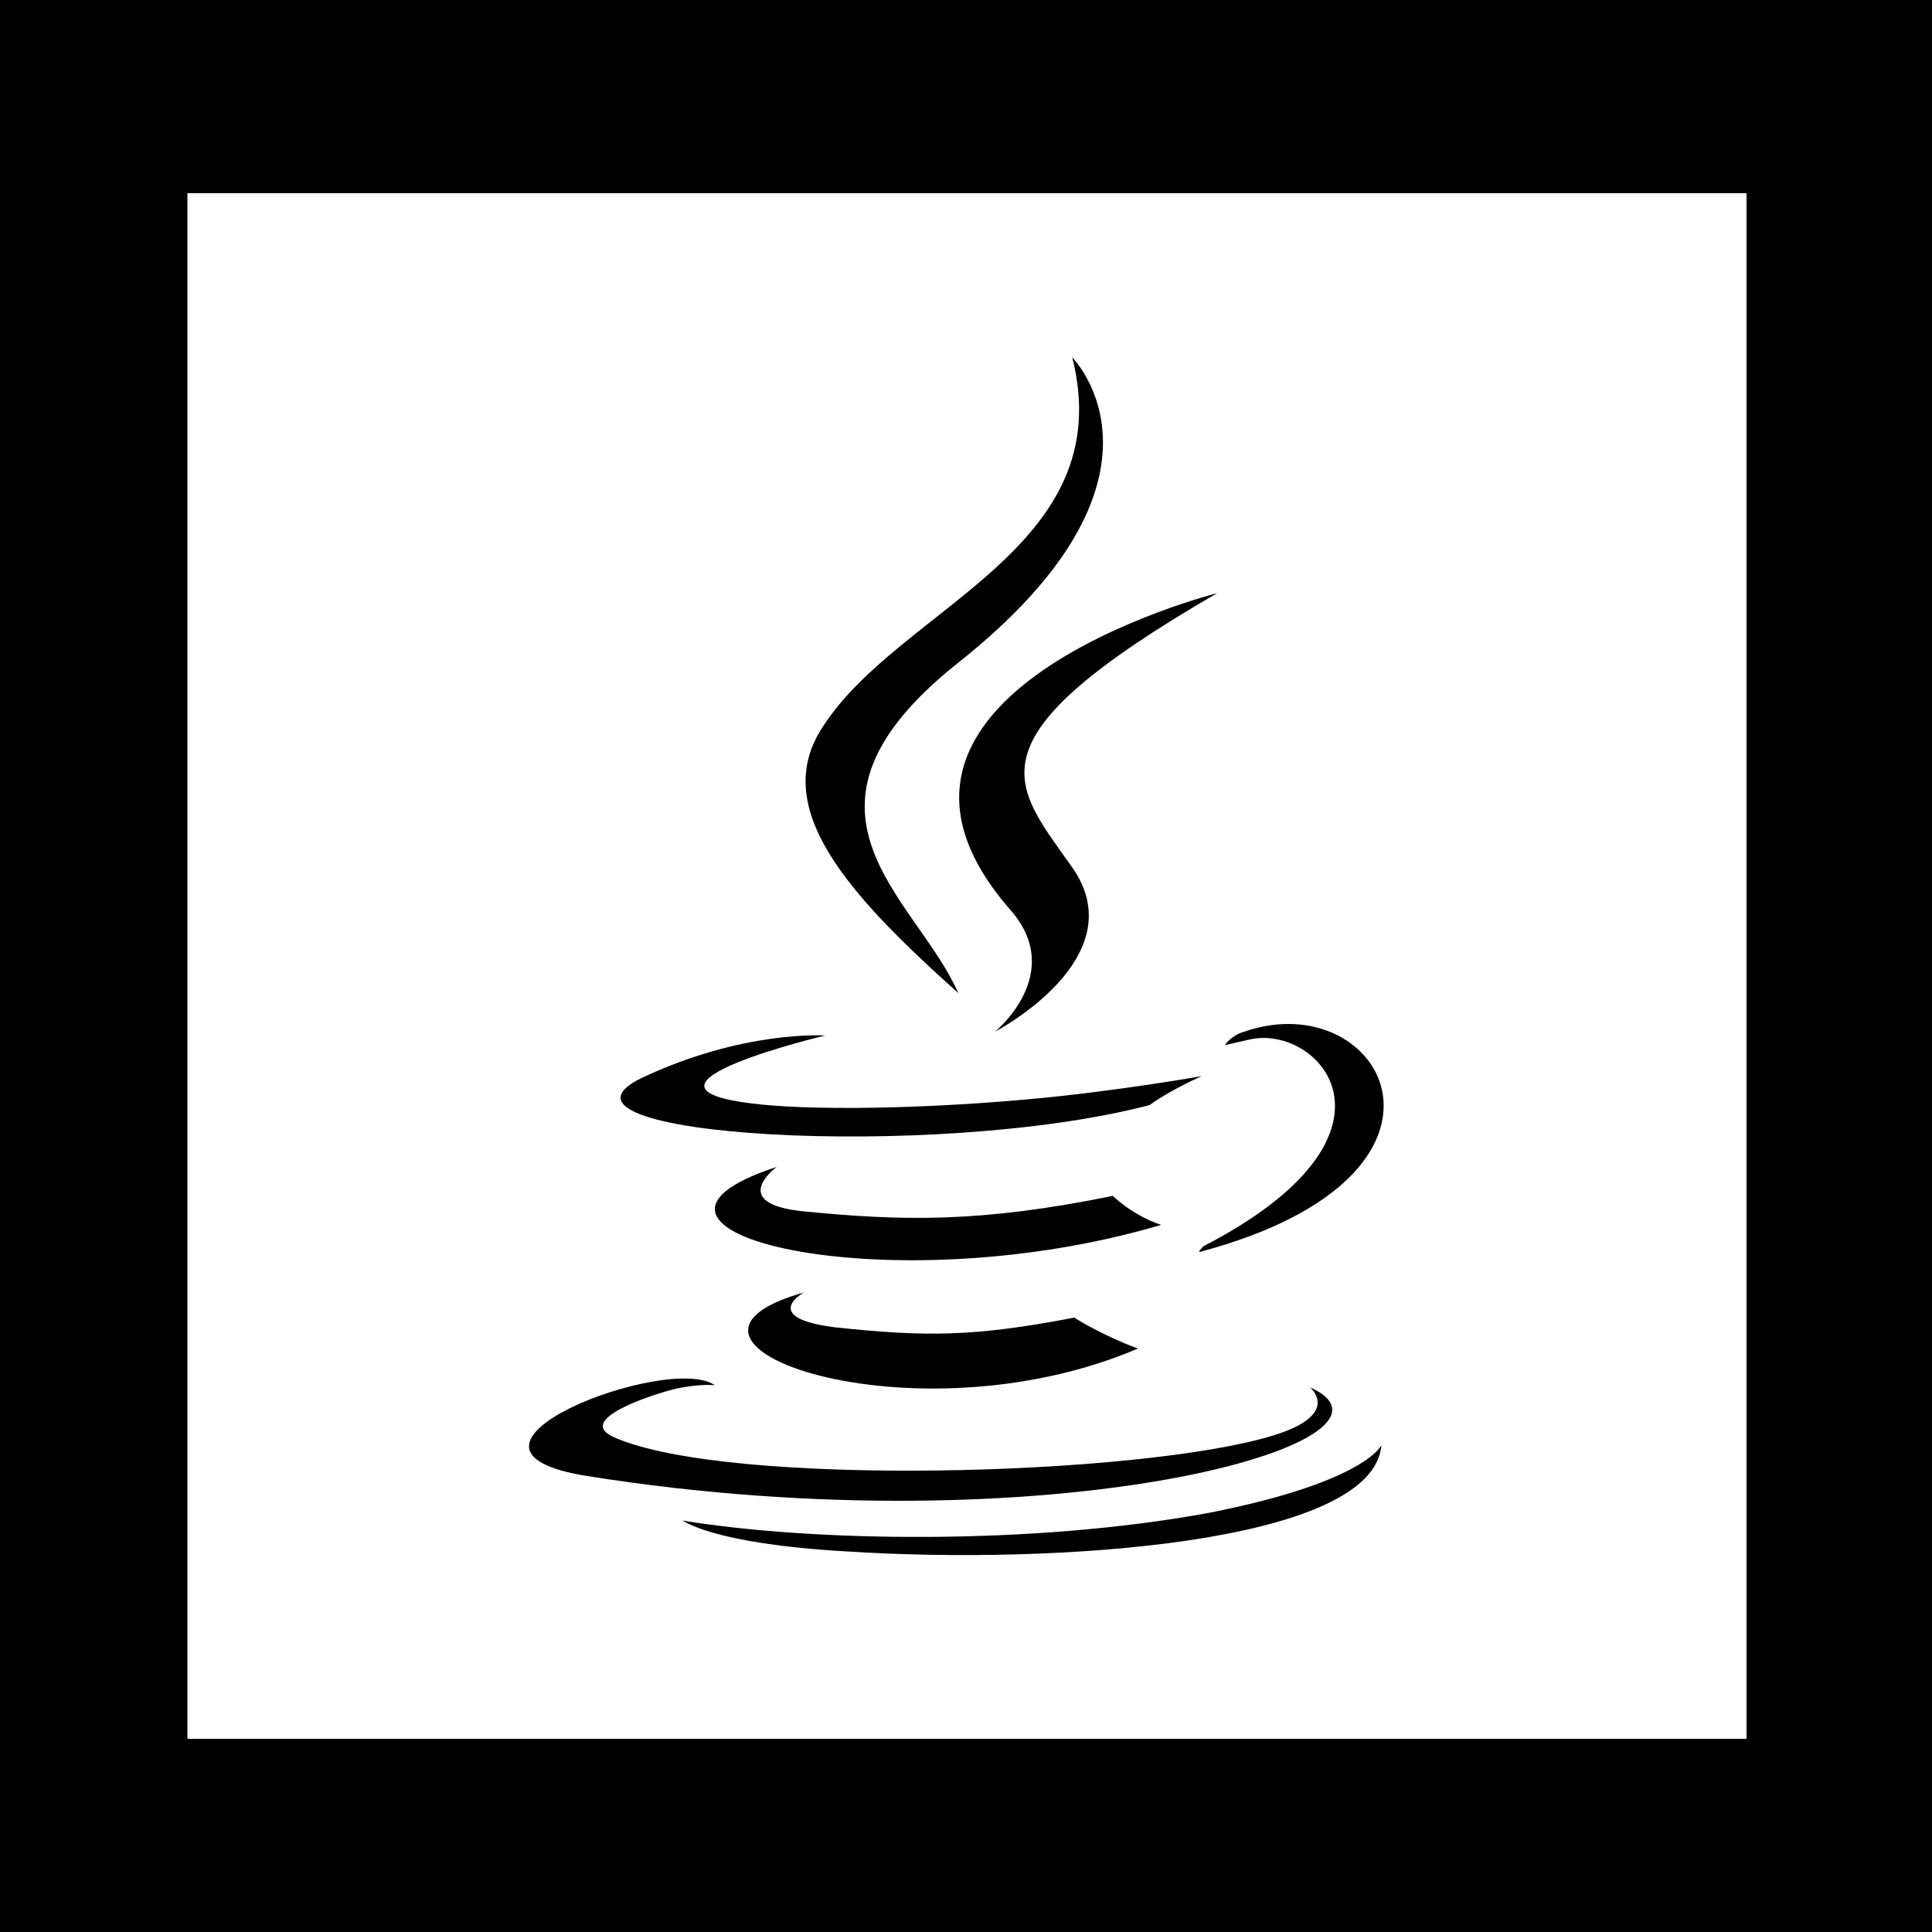 <svg xmlns="http://www.w3.org/2000/svg" viewBox="0 0 100 100"><path d="M0 0h100v100H0V0z" fill="#fff"/><path d="M100 100H0V0h100v100zM9.7 90h80.7V10H9.7" fill="currentColor"/><path d="M52.3 47.1c2.9 3.3-.8 6.3-.8 6.3s7.3-3.8 4-8.5c-3.1-4.4-5.6-6.6 7.5-14.2 0 0-20.5 5.2-10.7 16.4"/><path d="M55.5 18.5s6.2 6.2-5.9 15.8c-9.7 7.7-2.2 12.1 0 17.1-5.7-5.1-9.8-9.6-7-13.8 4-6.2 15.4-9.2 12.9-19.1"/><path d="M62.3 64.5c11.2-5.8 6-11.5 2.4-10.7-.9.2-1.3.3-1.3.3s.3-.5 1-.7c7.2-2.5 12.7 7.4-2.3 11.4-.1 0 .1-.2.2-.3m-20.7 2.4s-2.3 1.3 1.6 1.8c4.7.5 7.2.5 12.4-.5 0 0 1.4.9 3.3 1.6-11.7 5-26.5-.3-17.3-2.9m-1.4-6.5s-2.6 1.9 1.4 2.3c5.1.5 9.1.6 16-.8 0 0 1 1 2.5 1.5-14.2 4.2-30 .3-19.9-3"/><path d="M67.8 71.8s1.7 1.4-1.9 2.5c-6.8 2.1-28.2 2.7-34.1.1-2.1-.9 1.9-2.2 3.1-2.5 1.3-.3 2.1-.2 2.1-.2-2.4-1.7-15.4 3.3-6.6 4.7 23.9 3.8 43.6-1.8 37.4-4.6M42.7 53.6s-10.9 2.6-3.9 3.5c3 .4 8.9.3 14.4-.2 4.5-.4 9-1.2 9-1.2s-1.6.7-2.7 1.5c-11.1 2.9-32.4 1.6-26.3-1.4 5.3-2.5 9.5-2.2 9.5-2.2"/><path d="M43.8 80.3c10.8.7 27.3-.4 27.7-5.5 0 0-.8 1.9-8.9 3.5-9.2 1.7-20.6 1.5-27.3.4.1 0 1.5 1.2 8.5 1.6"/></svg>